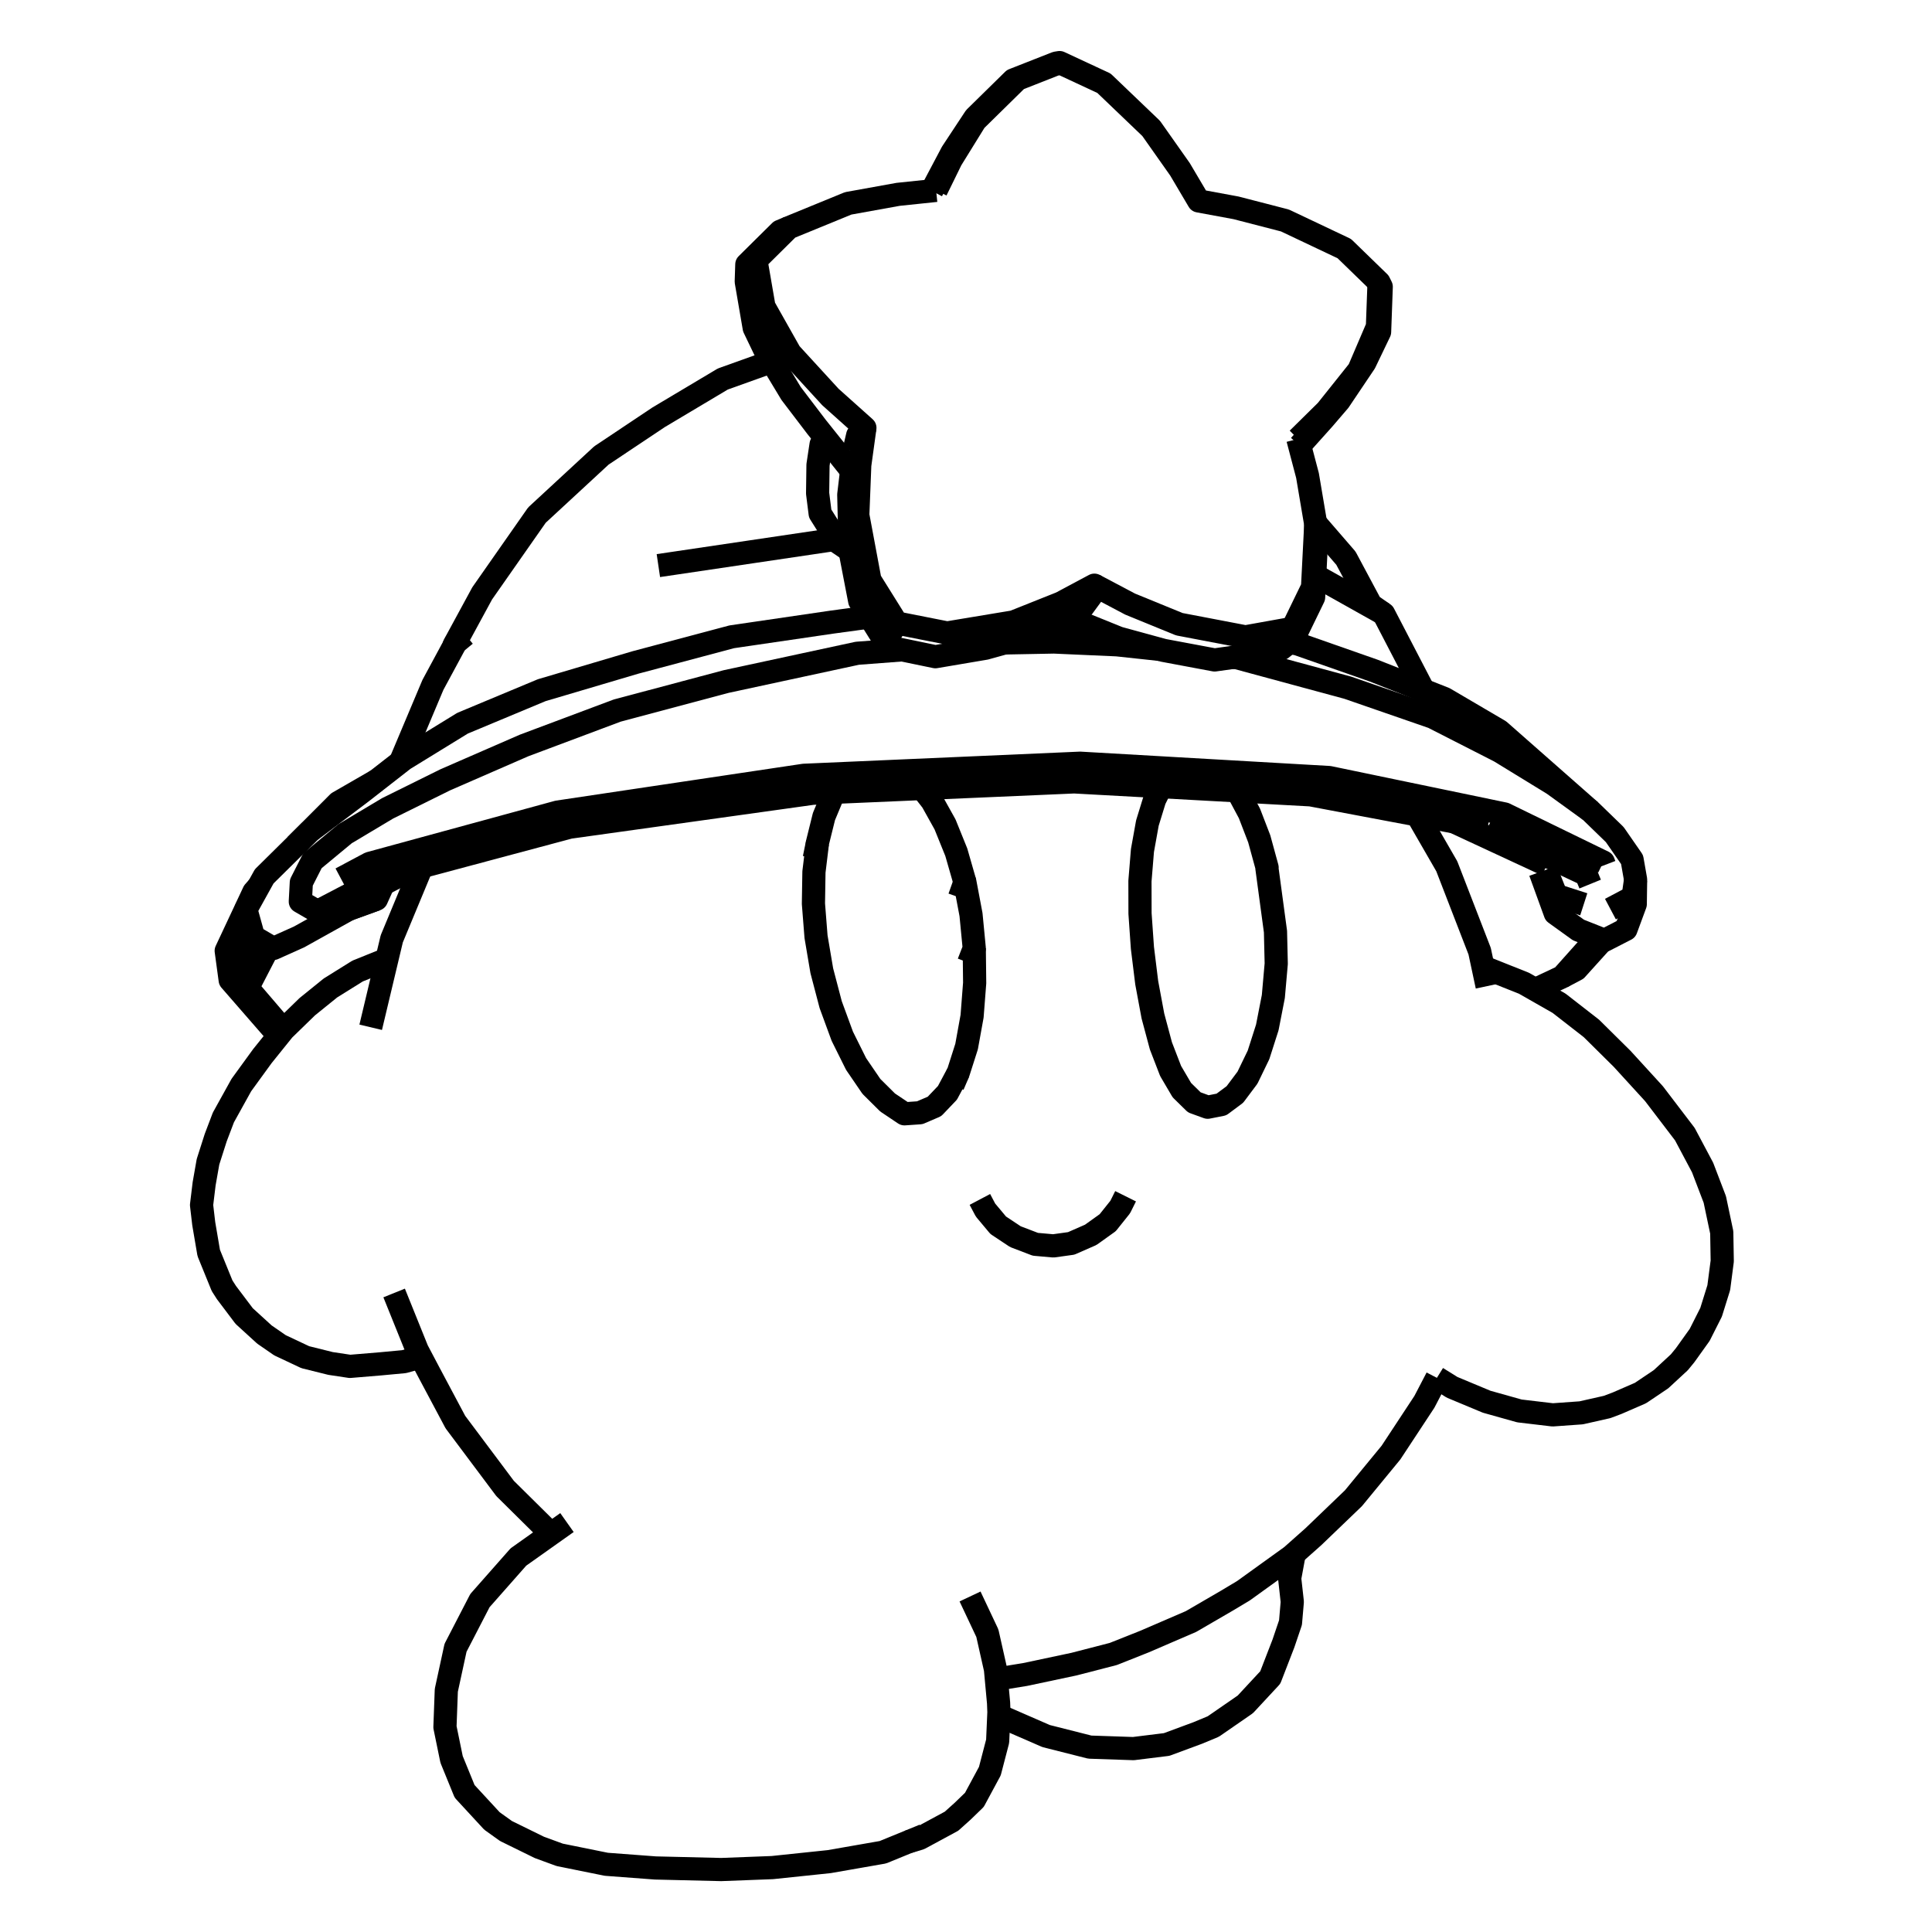 <?xml version='1.0' encoding='ascii'?>
<svg xmlns="http://www.w3.org/2000/svg" version="1.1" width="250" height="250">
    <g id="ViewLayer_LineSet" xmlns:inkscape="http://www.inkscape.org/namespaces/inkscape" inkscape:groupmode="lineset" inkscape:label="ViewLayer_LineSet">
        <g xmlns:inkscape="http://www.inkscape.org/namespaces/inkscape" inkscape:groupmode="layer" id="strokes" inkscape:label="strokes">
            <path fill="none" stroke-width="3.0" stroke-linecap="butt" stroke-opacity="1.0" stroke="rgb(0, 0, 0)" stroke-linejoin="round" d=" M 128.931, 217.284 132.645, 216.680 138.973, 215.338 144.061, 214.023 148.074, 212.428 154.118, 209.822 158.793, 207.105 160.897, 205.845 167.115, 201.367 167.469, 201.053 169.946, 198.853 175.133, 193.873 179.987, 187.970 184.316, 181.396 185.933, 178.293 " />
            <path fill="none" stroke-width="3.0" stroke-linecap="butt" stroke-opacity="1.0" stroke="rgb(0, 0, 0)" stroke-linejoin="round" d=" M 51.001, 167.310 53.991, 174.720 54.452, 175.592 55.597, 177.762 58.925, 184.014 64.918, 192.019 65.358, 192.606 71.299, 198.484 " />
            <path fill="none" stroke-width="3.0" stroke-linecap="butt" stroke-opacity="1.0" stroke="rgb(0, 0, 0)" stroke-linejoin="round" d=" M 192.431, 127.603 191.902, 125.124 191.465, 123.081 187.856, 113.755 187.213, 112.094 184.169, 106.818 183.380, 105.450 " />
            <path fill="none" stroke-width="3.0" stroke-linecap="butt" stroke-opacity="1.0" stroke="rgb(0, 0, 0)" stroke-linejoin="round" d=" M 54.569, 112.155 54.257, 112.907 50.694, 121.485 50.066, 124.121 47.968, 132.929 " />
            <path fill="none" stroke-width="3.0" stroke-linecap="butt" stroke-opacity="1.0" stroke="rgb(0, 0, 0)" stroke-linejoin="round" d=" M 126.797, 155.206 127.524, 156.581 129.168, 158.547 131.390, 160.022 133.976, 161.011 136.302, 161.217 138.611, 160.897 141.144, 159.786 143.339, 158.214 144.956, 156.189 145.650, 154.794 " />
            <path fill="none" stroke-width="3.0" stroke-linecap="butt" stroke-opacity="1.0" stroke="rgb(0, 0, 0)" stroke-linejoin="round" d=" M 160.076, 102.330 160.213, 102.510 161.678, 105.255 162.945, 108.543 163.963, 112.261 163.937, 112.327 164.332, 115.250 164.402, 115.773 165.047, 120.548 165.144, 124.699 164.769, 128.952 163.988, 132.952 163.082, 135.783 162.849, 136.509 162.009, 138.241 161.801, 138.671 161.592, 139.101 161.423, 139.450 159.793, 141.626 158.048, 142.925 157.316, 143.069 156.273, 143.274 154.546, 142.646 152.930, 141.061 152.727, 140.714 152.520, 140.362 151.477, 138.586 150.222, 135.336 149.186, 131.467 148.386, 127.171 147.829, 122.658 147.618, 119.648 147.598, 119.359 147.518, 118.213 147.509, 114.005 147.833, 110.050 148.473, 106.498 149.404, 103.476 150.241, 101.791 " />
            <path fill="none" stroke-width="3.0" stroke-linecap="butt" stroke-opacity="1.0" stroke="rgb(0, 0, 0)" stroke-linejoin="round" d=" M 126.069, 122.717 126.121, 127.193 125.788, 131.498 125.076, 135.425 124.002, 138.785 123.561, 139.612 122.601, 141.410 120.920, 143.174 120.673, 143.280 119.780, 143.662 119.019, 143.989 117.039, 144.125 116.574, 143.814 116.107, 143.500 114.853, 142.660 112.758, 140.579 110.775, 137.675 108.993, 134.090 107.492, 130.004 106.341, 125.617 105.885, 122.930 105.852, 122.731 105.594, 121.208 105.258, 116.940 105.324, 112.827 105.703, 109.705 105.786, 109.021 106.596, 105.751 106.620, 105.657 107.791, 102.850 108.013, 102.523 " />
            <path fill="none" stroke-width="3.0" stroke-linecap="butt" stroke-opacity="1.0" stroke="rgb(0, 0, 0)" stroke-linejoin="round" d=" M 119.332, 102.031 120.614, 103.674 121.576, 105.400 122.289, 106.679 123.745, 110.278 124.856, 114.149 " />
            <path fill="none" stroke-width="3.0" stroke-linecap="butt" stroke-opacity="1.0" stroke="rgb(0, 0, 0)" stroke-linejoin="round" d=" M 125.342, 124.587 126.069, 122.717 126.029, 122.302 126.014, 122.141 125.648, 118.347 124.856, 114.149 124.152, 116.132 " />
            <path fill="none" stroke-width="3.0" stroke-linecap="butt" stroke-opacity="1.0" stroke="rgb(0, 0, 0)" stroke-linejoin="round" d=" M 123.300, 140.429 124.002, 138.785 " />
            <path fill="none" stroke-width="3.0" stroke-linecap="butt" stroke-opacity="1.0" stroke="rgb(0, 0, 0)" stroke-linejoin="round" d=" M 105.786, 109.021 105.366, 111.066 " />
            <path fill="none" stroke-width="3.0" stroke-linecap="butt" stroke-opacity="1.0" stroke="rgb(0, 0, 0)" stroke-linejoin="round" d=" M 129.242, 221.971 129.263, 221.987 135.365, 224.644 141.021, 226.076 146.662, 226.268 150.964, 225.736 154.971, 224.253 156.998, 223.410 161.145, 220.544 164.372, 217.069 166.080, 212.651 166.990, 209.965 167.222, 207.282 166.883, 204.231 167.469, 201.053 " />
            <path fill="none" stroke-width="3.0" stroke-linecap="butt" stroke-opacity="1.0" stroke="rgb(0, 0, 0)" stroke-linejoin="round" d=" M 73.366, 197.019 71.299, 198.484 67.082, 201.474 62.101, 207.119 58.945, 213.224 57.753, 218.720 57.576, 223.492 58.434, 227.666 60.121, 231.800 63.656, 235.630 65.474, 236.932 69.794, 239.053 72.419, 240.014 78.459, 241.237 84.812, 241.714 93.316, 241.918 99.940, 241.665 105.958, 241.034 107.306, 240.892 114.241, 239.681 117.538, 238.332 119.560, 237.505 " />
            <path fill="none" stroke-width="3.0" stroke-linecap="butt" stroke-opacity="1.0" stroke="rgb(0, 0, 0)" stroke-linejoin="round" d=" M 117.538, 238.332 119.003, 237.891 123.127, 235.663 124.565, 234.370 126.085, 232.898 128.087, 229.183 129.096, 225.314 129.242, 221.971 129.260, 221.555 129.214, 220.348 128.931, 217.284 128.812, 215.992 127.764, 211.334 125.524, 206.583 " />
            <path fill="none" stroke-width="3.0" stroke-linecap="butt" stroke-opacity="1.0" stroke="rgb(0, 0, 0)" stroke-linejoin="round" d=" M 185.933, 178.293 187.900, 179.517 192.369, 181.382 196.611, 182.573 200.920, 183.083 204.602, 182.820 207.955, 182.063 209.267, 181.568 212.281, 180.257 214.939, 178.468 217.305, 176.279 218.049, 175.372 219.940, 172.729 221.415, 169.805 222.408, 166.625 222.857, 163.183 222.794, 159.469 221.896, 155.212 220.313, 151.072 218.020, 146.759 214.025, 141.522 209.905, 137.014 205.927, 133.076 201.745, 129.822 198.643, 128.053 198.545, 127.998 197.200, 127.231 194.997, 126.355 191.902, 125.124 " />
            <path fill="none" stroke-width="3.0" stroke-linecap="butt" stroke-opacity="1.0" stroke="rgb(0, 0, 0)" stroke-linejoin="round" d=" M 50.066, 124.121 46.273, 125.652 42.763, 127.840 39.760, 130.267 36.705, 133.239 36.687, 133.262 36.384, 133.638 33.953, 136.658 31.230, 140.405 28.907, 144.598 27.914, 147.210 26.915, 150.337 26.415, 153.181 26.081, 155.928 26.364, 158.342 27.009, 162.130 28.737, 166.373 29.300, 167.251 31.595, 170.294 34.217, 172.688 36.226, 174.076 39.500, 175.618 42.773, 176.432 45.287, 176.810 49.228, 176.482 52.288, 176.196 54.452, 175.592 " />
            <path fill="none" stroke-width="3.0" stroke-linecap="butt" stroke-opacity="1.0" stroke="rgb(0, 0, 0)" stroke-linejoin="round" d=" M 110.499, 58.410 110.200, 60.916 109.831, 64.010 109.971, 69.805 109.974, 69.930 110.003, 71.101 110.007, 71.257 110.009, 71.358 110.729, 75.090 111.246, 77.766 112.538, 79.835 114.289, 82.639 114.706, 83.307 114.951, 83.698 114.966, 83.722 116.748, 84.091 118.867, 84.529 120.182, 84.801 121.038, 84.978 121.233, 84.945 125.262, 84.262 127.515, 83.881 129.988, 83.196 130.721, 82.993 132.803, 82.416 134.081, 81.901 138.599, 80.082 144.753, 82.569 145.218, 82.697 146.574, 83.067 147.782, 83.398 149.895, 83.976 150.122, 84.037 150.571, 84.160 153.872, 84.778 157.170, 85.396 159.595, 85.057 159.728, 85.039 160.001, 84.989 161.983, 84.630 163.786, 84.304 165.811, 83.937 166.844, 83.116 167.345, 82.717 169.980, 77.289 170.103, 74.868 170.120, 74.546 170.120, 74.540 170.122, 74.506 170.302, 70.950 170.259, 67.854 170.231, 67.686 169.190, 61.531 168.172, 57.668 167.942, 56.793 " />
            <path fill="none" stroke-width="3.0" stroke-linecap="butt" stroke-opacity="1.0" stroke="rgb(0, 0, 0)" stroke-linejoin="round" d=" M 44.121, 113.702 44.407, 113.550 45.670, 112.876 47.833, 111.723 51.588, 110.699 54.276, 109.965 55.870, 109.530 65.518, 106.898 72.168, 105.083 82.058, 103.606 91.949, 102.129 101.839, 100.651 104.028, 100.324 110.000, 100.063 116.949, 99.758 126.939, 99.321 136.929, 98.883 139.771, 98.759 149.754, 99.333 151.937, 99.459 151.945, 99.460 157.886, 99.801 167.870, 100.376 171.992, 100.613 181.746, 102.639 184.466, 103.203 186.945, 103.718 193.662, 105.113 194.688, 105.326 201.944, 108.859 207.471, 111.549 207.623, 111.947 " />
            <path fill="none" stroke-width="3.0" stroke-linecap="butt" stroke-opacity="1.0" stroke="rgb(0, 0, 0)" stroke-linejoin="round" d=" M 198.643, 128.053 202.154, 126.400 206.699, 121.311 " />
            <path fill="none" stroke-width="3.0" stroke-linecap="butt" stroke-opacity="1.0" stroke="rgb(0, 0, 0)" stroke-linejoin="round" d=" M 34.842, 122.412 32.038, 127.832 36.687, 133.262 " />
            <path fill="none" stroke-width="3.0" stroke-linecap="butt" stroke-opacity="1.0" stroke="rgb(0, 0, 0)" stroke-linejoin="round" d=" M 192.482, 107.167 188.159, 106.352 185.651, 105.879 183.380, 105.450 183.192, 105.415 173.366, 103.561 169.602, 102.851 160.076, 102.330 154.281, 102.012 150.241, 101.791 149.965, 101.776 149.659, 101.760 139.674, 101.213 139.001, 101.176 129.010, 101.611 119.332, 102.031 116.632, 102.149 109.229, 102.470 108.013, 102.523 105.161, 102.647 95.257, 104.030 90.097, 104.750 80.193, 106.133 73.695, 107.040 64.034, 109.624 55.325, 111.953 54.569, 112.155 53.428, 112.461 53.208, 112.519 50.067, 113.360 49.661, 113.468 41.569, 117.691 " />
            <path fill="none" stroke-width="3.0" stroke-linecap="butt" stroke-opacity="1.0" stroke="rgb(0, 0, 0)" stroke-linejoin="round" d=" M 205.765, 114.400 205.468, 113.672 205.264, 113.174 198.174, 109.842 192.482, 107.167 " />
            <path fill="none" stroke-width="3.0" stroke-linecap="butt" stroke-opacity="1.0" stroke="rgb(0, 0, 0)" stroke-linejoin="round" d=" M 112.538, 79.835 107.600, 80.510 97.706, 81.960 95.902, 82.225 94.686, 82.403 85.023, 84.977 82.208, 85.726 72.746, 88.527 70.092, 89.312 60.863, 93.163 59.850, 93.586 52.262, 98.249 51.821, 98.593 48.765, 100.975 46.760, 102.539 40.099, 107.562 38.252, 109.387 34.192, 113.398 33.464, 114.711 31.819, 117.680 32.707, 120.878 32.800, 121.212 34.842, 122.412 35.381, 122.728 38.699, 121.240 45.127, 117.660 45.198, 117.621 " />
            <path fill="none" stroke-width="3.0" stroke-linecap="butt" stroke-opacity="1.0" stroke="rgb(0, 0, 0)" stroke-linejoin="round" d=" M 41.723, 118.321 41.304, 118.078 38.861, 116.660 38.992, 114.202 39.142, 113.908 39.558, 113.090 40.424, 111.387 44.654, 107.884 47.204, 106.361 49.000, 105.289 50.156, 104.599 54.758, 102.322 57.621, 100.906 63.183, 98.482 63.841, 98.196 67.819, 96.463 77.183, 92.954 77.385, 92.878 79.876, 91.945 89.539, 89.370 93.962, 88.191 103.738, 86.083 109.050, 84.938 110.933, 84.532 116.748, 84.091 " />
            <path fill="none" stroke-width="3.0" stroke-linecap="butt" stroke-opacity="1.0" stroke="rgb(0, 0, 0)" stroke-linejoin="round" d=" M 48.710, 116.356 45.198, 117.621 " />
            <path fill="none" stroke-width="3.0" stroke-linecap="butt" stroke-opacity="1.0" stroke="rgb(0, 0, 0)" stroke-linejoin="round" d=" M 45.127, 117.660 48.710, 116.356 49.600, 114.389 " />
            <path fill="none" stroke-width="3.0" stroke-linecap="butt" stroke-opacity="1.0" stroke="rgb(0, 0, 0)" stroke-linejoin="round" d=" M 129.988, 83.196 136.382, 83.075 139.822, 83.228 144.546, 83.437 147.854, 83.793 148.773, 83.892 150.122, 84.037 " />
            <path fill="none" stroke-width="3.0" stroke-linecap="butt" stroke-opacity="1.0" stroke="rgb(0, 0, 0)" stroke-linejoin="round" d=" M 159.595, 85.057 160.067, 85.108 167.489, 87.118 174.399, 88.989 183.849, 92.261 185.406, 92.800 186.214, 93.212 194.065, 97.217 198.981, 100.228 200.997, 101.464 205.797, 104.938 208.949, 107.994 211.190, 111.228 211.645, 113.820 211.601, 116.998 210.400, 120.252 207.622, 121.677 207.437, 121.604 206.699, 121.311 205.151, 120.698 204.248, 120.341 201.251, 118.183 199.303, 112.819 " />
            <path fill="none" stroke-width="3.0" stroke-linecap="butt" stroke-opacity="1.0" stroke="rgb(0, 0, 0)" stroke-linejoin="round" d=" M 205.797, 104.938 198.292, 98.330 194.013, 94.562 186.917, 90.398 184.191, 89.320 177.761, 86.779 168.324, 83.471 167.916, 83.328 166.844, 83.116 " />
            <path fill="none" stroke-width="3.0" stroke-linecap="butt" stroke-opacity="1.0" stroke="rgb(0, 0, 0)" stroke-linejoin="round" d=" M 208.389, 117.637 210.176, 116.691 211.320, 116.084 211.645, 113.820 " />
            <path fill="none" stroke-width="3.0" stroke-linecap="butt" stroke-opacity="1.0" stroke="rgb(0, 0, 0)" stroke-linejoin="round" d=" M 201.362, 115.865 204.938, 117.016 " />
            <path fill="none" stroke-width="3.0" stroke-linecap="butt" stroke-opacity="1.0" stroke="rgb(0, 0, 0)" stroke-linejoin="round" d=" M 200.195, 112.921 201.362, 115.865 201.251, 118.183 " />
            <path fill="none" stroke-width="3.0" stroke-linecap="butt" stroke-opacity="1.0" stroke="rgb(0, 0, 0)" stroke-linejoin="round" d=" M 106.812, 56.680 106.249, 57.509 105.849, 60.161 105.800, 63.843 106.129, 66.453 108.283, 69.873 108.313, 69.920 108.524, 70.255 109.797, 71.115 110.007, 71.257 " />
            <path fill="none" stroke-width="3.0" stroke-linecap="butt" stroke-opacity="1.0" stroke="rgb(0, 0, 0)" stroke-linejoin="round" d=" M 167.256, 81.313 169.845, 75.988 169.907, 74.768 169.921, 74.501 169.921, 74.492 169.924, 74.440 170.259, 67.854 " />
            <path fill="none" stroke-width="3.0" stroke-linecap="butt" stroke-opacity="1.0" stroke="rgb(0, 0, 0)" stroke-linejoin="round" d=" M 141.612, 75.723 146.229, 78.166 146.876, 78.430 150.850, 80.056 152.601, 80.772 160.735, 82.327 161.161, 82.408 162.268, 82.209 167.256, 81.313 167.345, 82.717 " />
            <path fill="none" stroke-width="3.0" stroke-linecap="butt" stroke-opacity="1.0" stroke="rgb(0, 0, 0)" stroke-linejoin="round" d=" M 114.706, 83.307 115.174, 82.043 116.036, 80.616 " />
            <path fill="none" stroke-width="3.0" stroke-linecap="butt" stroke-opacity="1.0" stroke="rgb(0, 0, 0)" stroke-linejoin="round" d=" M 138.599, 80.082 139.186, 79.492 139.687, 78.988 140.134, 78.539 141.232, 77.040 141.612, 75.723 137.291, 78.032 136.265, 78.441 135.400, 78.786 131.164, 80.476 122.562, 81.905 119.584, 81.317 116.036, 80.616 115.312, 79.456 112.566, 75.059 112.420, 74.277 112.123, 72.688 111.803, 70.974 111.610, 69.940 111.573, 69.740 110.997, 66.659 111.252, 60.185 111.916, 55.364 " />
            <path fill="none" stroke-width="3.0" stroke-linecap="butt" stroke-opacity="1.0" stroke="rgb(0, 0, 0)" stroke-linejoin="round" d=" M 121.131, 24.635 120.565, 24.694 116.219, 25.148 109.760, 26.314 102.062, 29.467 97.816, 33.673 98.853, 39.674 102.245, 45.689 102.490, 45.956 107.463, 51.380 109.600, 53.292 111.916, 55.364 110.983, 56.331 110.499, 58.410 " />
            <path fill="none" stroke-width="3.0" stroke-linecap="butt" stroke-opacity="1.0" stroke="rgb(0, 0, 0)" stroke-linejoin="round" d=" M 168.172, 57.668 171.254, 54.233 173.285, 51.866 176.603, 46.934 178.519, 42.945 178.731, 37.108 178.450, 36.539 173.951, 32.169 166.272, 28.530 159.933, 26.892 155.109, 26.001 152.690, 21.909 148.961, 16.619 142.848, 10.768 137.111, 8.098 136.669, 8.169 131.125, 10.349 126.170, 15.215 123.186, 19.738 120.565, 24.694 " />
            <path fill="none" stroke-width="3.0" stroke-linecap="butt" stroke-opacity="1.0" stroke="rgb(0, 0, 0)" stroke-linejoin="round" d=" M 178.450, 36.539 178.240, 42.273 175.834, 47.893 171.652, 53.135 167.942, 56.793 " />
            <path fill="none" stroke-width="3.0" stroke-linecap="butt" stroke-opacity="1.0" stroke="rgb(0, 0, 0)" stroke-linejoin="round" d=" M 102.062, 29.467 100.969, 29.928 96.640, 34.213 96.566, 36.441 97.596, 42.434 98.941, 45.237 99.868, 46.775 102.366, 50.914 105.666, 55.247 106.812, 56.680 110.200, 60.916 " />
            <path fill="none" stroke-width="3.0" stroke-linecap="butt" stroke-opacity="1.0" stroke="rgb(0, 0, 0)" stroke-linejoin="round" d=" M 137.111, 8.098 131.666, 10.239 126.206, 15.604 123.079, 20.661 121.131, 24.635 " />
            <path fill="none" stroke-width="3.0" stroke-linecap="butt" stroke-opacity="1.0" stroke="rgb(0, 0, 0)" stroke-linejoin="round" d=" M 108.283, 69.873 107.274, 69.914 97.382, 71.381 87.490, 72.848 85.193, 73.188 " />
            <path fill="none" stroke-width="3.0" stroke-linecap="butt" stroke-opacity="1.0" stroke="rgb(0, 0, 0)" stroke-linejoin="round" d=" M 60.222, 82.137 58.960, 83.176 58.694, 83.669 56.018, 88.628 52.136, 97.844 51.821, 98.593 " />
            <path fill="none" stroke-width="3.0" stroke-linecap="butt" stroke-opacity="1.0" stroke="rgb(0, 0, 0)" stroke-linejoin="round" d=" M 170.491, 74.628 170.120, 74.540 " />
            <path fill="none" stroke-width="3.0" stroke-linecap="butt" stroke-opacity="1.0" stroke="rgb(0, 0, 0)" stroke-linejoin="round" d=" M 179.050, 79.427 170.491, 74.628 170.122, 74.506 " />
            <path fill="none" stroke-width="3.0" stroke-linecap="butt" stroke-opacity="1.0" stroke="rgb(0, 0, 0)" stroke-linejoin="round" d=" M 184.191, 89.320 179.580, 80.447 179.050, 79.427 177.396, 78.280 174.160, 72.227 170.231, 67.686 " />
            <path fill="none" stroke-width="3.0" stroke-linecap="butt" stroke-opacity="1.0" stroke="rgb(0, 0, 0)" stroke-linejoin="round" d=" M 99.868, 46.775 93.533, 49.043 85.227, 53.994 77.821, 58.939 70.479, 65.728 69.480, 66.652 63.748, 74.847 62.394, 76.782 58.795, 83.413 58.694, 83.669 " />
            <path fill="none" stroke-width="3.0" stroke-linecap="butt" stroke-opacity="1.0" stroke="rgb(0, 0, 0)" stroke-linejoin="round" d=" M 33.464, 114.711 32.847, 115.413 29.272, 123.033 29.787, 126.826 35.367, 133.236 36.384, 133.638 " />
            <path fill="none" stroke-width="3.0" stroke-linecap="butt" stroke-opacity="1.0" stroke="rgb(0, 0, 0)" stroke-linejoin="round" d=" M 48.765, 100.975 43.774, 103.853 38.252, 109.387 " />
            <path fill="none" stroke-width="3.0" stroke-linecap="butt" stroke-opacity="1.0" stroke="rgb(0, 0, 0)" stroke-linejoin="round" d=" M 202.154, 126.400 203.973, 125.441 207.437, 121.604 " />
            <path fill="none" stroke-width="3.0" stroke-linecap="butt" stroke-opacity="1.0" stroke="rgb(0, 0, 0)" stroke-linejoin="round" d=" M 32.707, 120.878 29.787, 126.826 " />
            <path fill="none" stroke-width="3.0" stroke-linecap="butt" stroke-opacity="1.0" stroke="rgb(0, 0, 0)" stroke-linejoin="round" d=" M 49.600, 114.389 53.208, 112.519 " />
            <path fill="none" stroke-width="3.0" stroke-linecap="butt" stroke-opacity="1.0" stroke="rgb(0, 0, 0)" stroke-linejoin="round" d=" M 188.159, 106.352 197.229, 110.564 200.095, 111.895 200.162, 111.926 " />
        </g>
    </g>
</svg>
